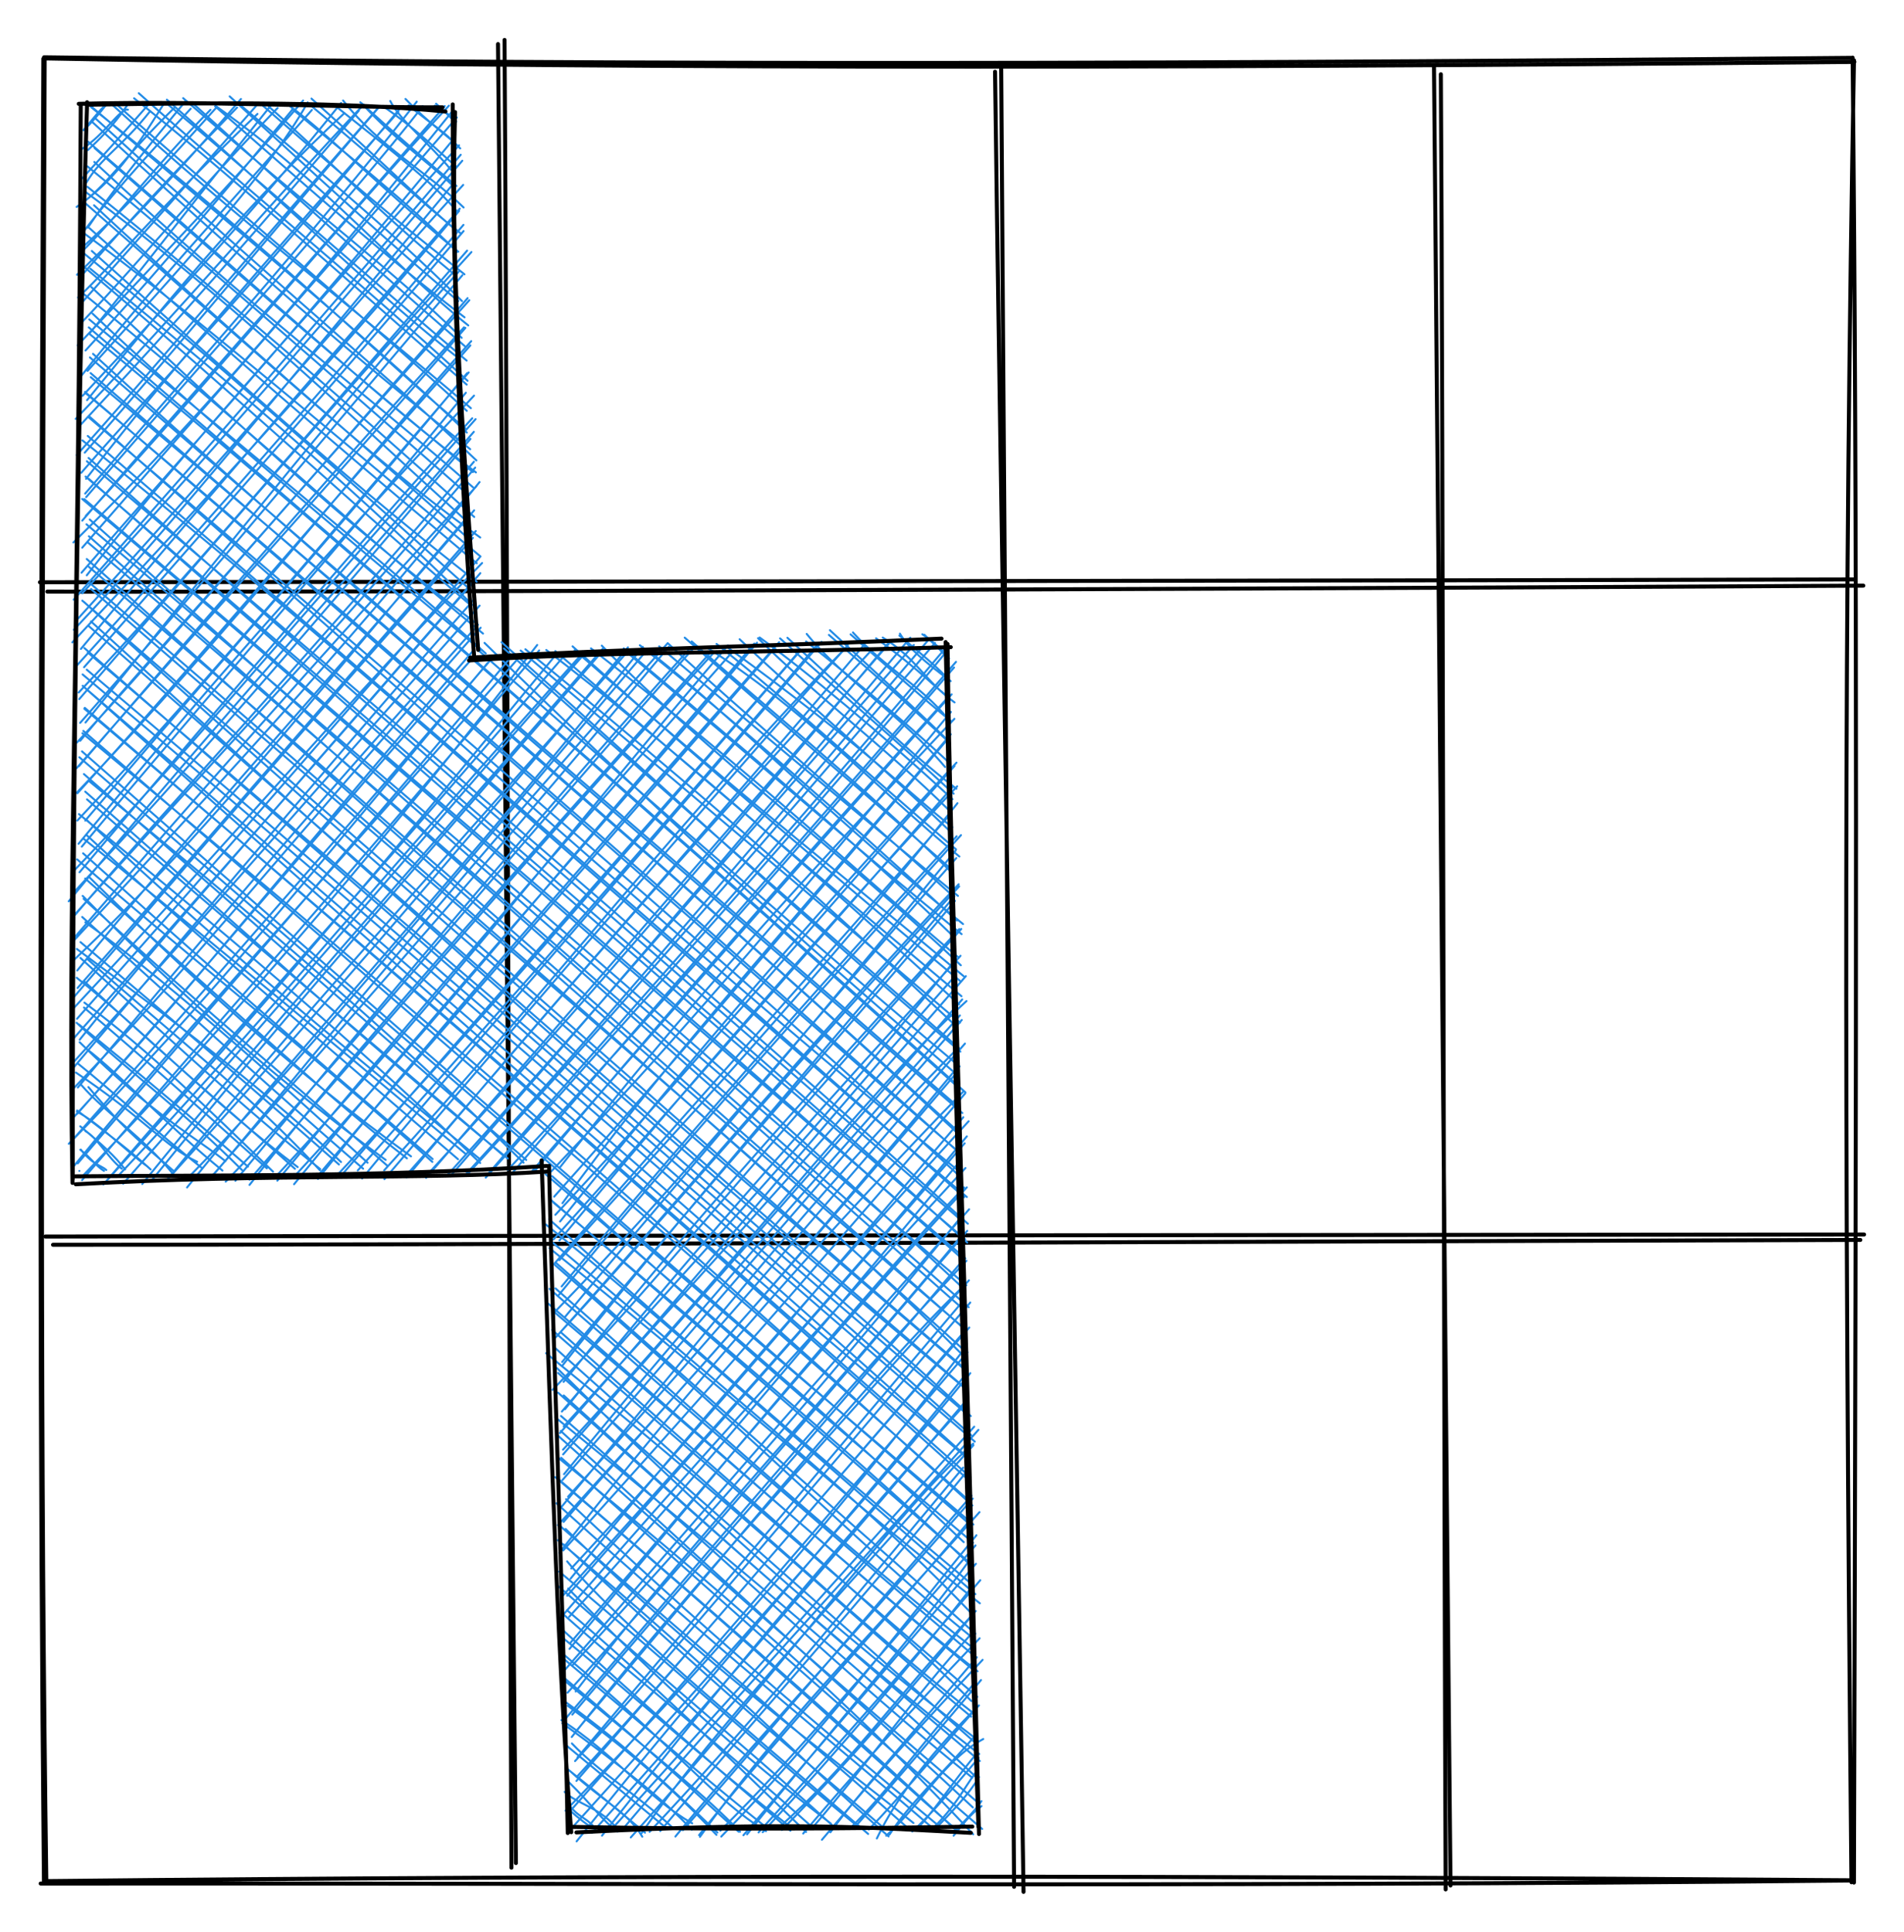 <svg version="1.1" xmlns="http://www.w3.org/2000/svg" viewBox="0 0 476.915 483.727" width="476.915" height="483.727">
  <!-- svg-source:excalidraw -->
  
  <defs>
    <style>
      @font-face {
        font-family: "Virgil";
        src: url("https://excalidraw.com/Virgil.woff2");
      }
      @font-face {
        font-family: "Cascadia";
        src: url("https://excalidraw.com/Cascadia.woff2");
      }
    </style>
  </defs>
  <g stroke-linecap="round" transform="translate(11.144 15.073) rotate(0 226.5 228.007)"><path d="M-0.1 -0.73 C121.89 0.9, 243.95 1.34, 452.74 -0.59 M0.24 -0.45 C131.56 2.06, 263.64 2.2, 453.34 0.43 M452.9 -0.64 C454.09 118.56, 453.87 237.42, 453.23 456.33 M453.24 0.02 C450.83 132.57, 450.72 263.99, 452.61 456.25 M452.52 455.81 C289.9 457.51, 125.41 456.41, -0.95 456.57 M453.18 455.76 C297.11 454.64, 140.96 454.43, 0.26 455.97 M-0.13 456.31 C-1.16 349.96, -1.34 242.6, -0.28 -0.37 M0.47 456.34 C-0.96 354.63, -0.91 253.17, 0.05 -0.4" stroke="#000000" stroke-width="1" fill="none"></path></g><g stroke-linecap="round"><g transform="translate(250.894 16.746) rotate(0 1.915 228.03)"><path d="M-0.12 -0.92 C0.38 75.15, 2.64 379.52, 3.11 455.72 M-1.65 1.21 C-0.75 77.51, 4.37 380.92, 5.48 456.98" stroke="#000000" stroke-width="1" fill="none"></path></g></g><g stroke-linecap="round"><g transform="translate(360.102 16.955) rotate(0 1.15 227.757)"><path d="M-0.92 -0.64 C-0.26 75.24, 2.44 379.09, 3.22 455.18 M0.8 1.63 C1.32 77.64, 1.63 380.25, 2 456.16" stroke="#000000" stroke-width="1" fill="none"></path></g></g><g stroke-linecap="round"><g transform="translate(10.644 146.33) rotate(0 227.72 0.303)"><path d="M-0.64 -0.53 C75.03 -0.58, 378.05 -0.99, 453.93 -1.23 M1.22 1.81 C77.26 2.04, 380.66 0.8, 456.08 0.32" stroke="#000000" stroke-width="1" fill="none"></path></g></g><g stroke-linecap="round"><g transform="translate(11.894 310.705) rotate(0 227.246 -0.298)"><path d="M-0.53 -1.07 C75.46 -1.22, 379.22 -1.53, 455.02 -1.58 M1.39 0.99 C77.31 1.06, 378.19 -0.04, 454.08 -0.22" stroke="#000000" stroke-width="1" fill="none"></path></g></g><g stroke-linecap="round"><g transform="translate(125.811 11.014) rotate(0 1.176 227.826)"><path d="M-1.07 0.02 C-0.39 76.03, 2.63 379.6, 3.42 455.51 M0.57 -1.01 C1.12 75.18, 1.92 380.42, 2.3 456.67" stroke="#000000" stroke-width="1" fill="none"></path></g></g><g stroke-linecap="round"><g transform="translate(21.519 26.109) rotate(0 110.012 216.306)" fill-rule="evenodd"><path d="M0 0 C0 0, 0 0, 0 0 M0 0 C0 0, 0 0, 0 0 M-0.61 6.48 C0.61 5.17, 2.5 2.54, 4.34 0.73 M-0.5 6.46 C1.49 4.53, 3.4 2.28, 5 0.23 M-0.96 11.17 C4.61 7.71, 8.66 0.84, 10.52 1.36 M0.51 11.46 C2.83 9.31, 6.9 5.42, 10.37 0.21 M0.14 19.59 C3.94 13.15, 8.86 10.87, 16.13 1.69 M-0.93 18.56 C4.93 12.19, 10.65 5.77, 15.55 0.2 M-2.32 25.71 C7.02 19.16, 11.97 11.99, 19.41 0.04 M-0.34 24.29 C5.64 19.62, 10.44 12.34, 22.18 0.85 M0.49 30.88 C6.64 21.78, 11.63 15.39, 24.83 -0.64 M-0.44 31.67 C8.28 20.27, 19.93 7.98, 26.25 1.11 M-0.67 35.65 C10.71 25.35, 20.94 13.82, 32.65 0.85 M-0.56 36.47 C8.85 27.02, 17.47 15.28, 31.2 1.39 M-2.24 42.68 C13.72 27.25, 27.37 12.09, 38.84 -1.32 M-1.15 42.99 C6.31 34.44, 14.74 24.7, 37.86 0.82 M-1.97 48.39 C7.3 39.7, 15.75 28.49, 42.98 2.41 M-1.75 50.51 C13.53 33.39, 27.51 17.55, 42.61 0.45 M0.98 57.29 C14.29 41.17, 24.48 27.43, 46.72 -0.19 M-0.91 54.47 C12.72 40.32, 25.52 24.3, 48.01 0.93 M-2.09 60.37 C17.99 39.06, 37.24 19.21, 54.41 -0.94 M-0.1 61.66 C13.32 47.06, 27.31 31.03, 51.61 1.46 M0.41 66.77 C21.65 43.14, 45.31 17.94, 55.56 -0.48 M-1.67 68.66 C14.89 47.66, 32.42 28.97, 56.6 1.43 M0.29 74.09 C22.56 46.65, 42.06 23.32, 64.77 2.19 M-0.83 73 C21.45 49.17, 43.47 25.24, 63.92 -0.33 M-2.56 78.79 C23.96 51.27, 48.78 21.78, 69.59 0.08 M-1.49 80.43 C13.88 63.87, 27.61 49.44, 68.37 1.6 M-2.3 87.84 C12.8 71.05, 29.56 50.9, 73.07 1.03 M-0.29 87.24 C28.85 54.14, 57.42 19.16, 73.22 0.94 M0.04 93.8 C15.38 74.05, 31.83 54.01, 78.28 1.89 M-1.16 92.28 C17.75 70.47, 38.36 49.58, 79.04 0.61 M-0.19 97.49 C26.8 66.04, 56.2 33.5, 82.87 -0.65 M0.07 98.37 C32.04 61.25, 65.9 24.18, 84.39 0.47 M-0.04 103.08 C32.6 67.74, 66.74 26.2, 90.93 0.35 M-0.92 104.26 C24.03 75.42, 50.57 45.83, 89.87 0.45 M-3.13 109.73 C29.51 77.91, 59.49 41.93, 91.58 1.98 M-0.92 111.03 C24.77 81.48, 50.29 52.51, 92.91 3.31 M0.21 117.96 C19.55 93.12, 41.75 67.72, 93.46 10.28 M-1.1 117.31 C24.04 88.17, 50.42 59.68, 92.46 8.26 M-3.07 124.05 C30.32 86.36, 65.18 46.4, 93.89 12.64 M-0.91 122.44 C29.09 90.07, 58.87 55.29, 94.28 14.14 M-3.03 131.6 C18.4 108.95, 38.34 84.34, 92.19 19.7 M-2.1 128.93 C35.84 87.29, 72.68 43.87, 94.51 20.19 M-3.4 134.75 C34.22 94.63, 69.69 55.17, 93.47 26.72 M-1.26 136.39 C34.45 93.34, 72 51.22, 93.64 26.15 M-2.43 140.71 C21.54 114.33, 44.84 88.41, 94.57 30.2 M-0.46 140.97 C28.96 107.48, 59.88 72.62, 94.6 31.75 M-1.67 148.95 C32.97 109.04, 66.11 70.36, 96.57 37 M-1.81 147.3 C26.63 117.23, 53.51 84.66, 95.49 36.65 M-0.1 154.81 C33.72 112.69, 71.21 66.17, 93.34 41.97 M-1.44 154.9 C31.84 117.31, 64.2 77.94, 94.29 42.82 M-2.26 159.83 C19.72 136.17, 41.75 109.62, 96.04 49.07 M-1.44 159.4 C15.93 138.65, 36.98 116.54, 95.61 48.55 M-2.32 166.23 C32 126.83, 67.8 87.7, 95.06 55.99 M-1.74 165.74 C24.14 135.8, 50.42 104.77, 94.71 55.85 M-2.31 172.4 C35.21 133.26, 68.17 90.85, 96.52 59.31 M-2.14 172.54 C23.88 144.04, 47.25 115.77, 96.3 60.38 M-0.17 179.38 C33.85 139.36, 66.61 102.56, 95.49 67.33 M-2.17 179.38 C31.86 143.27, 62.92 105.3, 95.88 67.15 M-1.85 185.19 C22.39 155.82, 49.28 124.05, 97.22 72.96 M-1.03 185.9 C30.97 147.4, 62.78 111.81, 95.17 72.23 M-3.52 192.47 C24.72 163.24, 47.68 135.04, 97.61 78.85 M-1.6 192.31 C37.43 145.89, 76.68 100.49, 96.77 78.63 M-4.31 199.59 C25.5 163.26, 54.74 130.9, 97.17 82.02 M-2.94 197.26 C26.6 165.25, 55 133, 96.32 83.8 M-3.12 203.27 C26.45 170.22, 58.01 137.42, 97.51 90.98 M-3.02 203.34 C22.21 173.83, 48.33 146.59, 97.19 89.52 M-3.34 209.76 C29.7 174.18, 63.87 137.69, 98.6 94.6 M-3.17 208.99 C28.82 171.91, 63.03 133.37, 97.83 95.63 M-3.11 214.38 C33.35 179.9, 64.69 138.72, 95.9 102.97 M-2.17 216.91 C24.87 183.48, 53.98 152.2, 97.25 101.68 M-3.34 223.95 C24.87 191.09, 50.11 161.35, 96.94 108.58 M-2.09 221.29 C20.82 195.4, 43.13 169.03, 97.65 106.87 M-3.85 227.18 C34.18 186.63, 68.1 146.6, 99.24 114.87 M-2.23 229.01 C36.52 185.34, 73.96 142.21, 98.58 113.53 M-1.55 234.23 C18.62 208.97, 42.15 182.8, 98.79 117.42 M-3.14 233.99 C27.75 198.99, 58.85 163.64, 97.62 118.99 M-3.14 239.9 C20.19 214.5, 41.93 189.27, 98.61 125.55 M-3.12 241.25 C22.05 211.69, 48.84 178.99, 97.12 124.1 M-2.02 246.2 C25.38 213.63, 51.57 182.01, 97.28 131.42 M-2.91 246.23 C23.74 218.84, 48.33 187.9, 98.88 131.07 M-2.96 253.54 C25.93 222.1, 50.22 191.07, 96.89 136.95 M-2.21 252.83 C32.1 214.19, 65.64 173.75, 96.33 139.27 M-4.29 260.3 C29.03 226.56, 58.53 190.35, 100.66 139.86 M-3.7 259.76 C30.75 220.54, 65.33 181.36, 102.34 138 M-2.05 265.22 C37.16 219.09, 80.24 170.24, 106.6 138.22 M-2.94 265.79 C23.53 233.26, 52.64 201.95, 109.04 137.91 M-0.72 268.27 C39.56 226.29, 77.83 180.91, 113.04 135.39 M-0.96 269.4 C34.32 228.47, 69.9 188.57, 113.53 136.76 M5.23 269.51 C29.49 241.02, 58.52 209.21, 120.56 137.24 M4.37 270.47 C40.76 230.39, 74.75 190.29, 118.07 137.41 M8.08 268.34 C42.51 232.01, 73.04 194.54, 124.57 137.26 M9.33 270.29 C53.9 219.72, 97.88 168.01, 124.75 137.76 M16.52 269.42 C49.34 228.75, 84.7 188.8, 129.19 137.14 M14.12 270.38 C45.3 231.66, 78.01 195.67, 129.6 136.17 M20.94 268.7 C63.68 221.46, 102.56 176.17, 135.77 135.99 M20.4 269.26 C50.91 231.77, 82.14 197.71, 135.35 137.44 M25.34 271.23 C57.34 231.43, 94.21 192.58, 139.48 135.86 M25.31 269.11 C50.64 243.17, 73.46 215.83, 140.08 137.2 M31.11 269.04 C56.52 239.32, 77.21 211.91, 145.74 134.93 M31.55 268.44 C60.01 235.65, 89.27 203.67, 145.99 135.86 M35.01 269.78 C62.82 241.14, 85.67 211.69, 152.23 136.12 M37.44 269.57 C78.98 219.13, 119.41 171.55, 151.48 136.07 M40.98 270.6 C69.46 234.1, 100.1 200.67, 156.7 136.97 M41 269.29 C82.8 221.09, 125.94 171.47, 157.2 137.4 M48.04 267.99 C88.98 224.06, 126.98 174.9, 160.82 135.49 M47.94 269.54 C81.14 229.32, 116.13 188.79, 162.07 136.98 M52.14 270.43 C90.29 223.39, 129.35 181.36, 168.1 134.82 M51.84 268.87 C79.3 239.18, 105.43 207.63, 167.41 135.03 M58.11 268.3 C92.32 227.68, 127.64 188.36, 172.41 136.33 M58.12 269.11 C83.91 236.63, 109.08 207.86, 173.64 134.7 M63.4 267.66 C90.84 238.28, 116.01 209.67, 178.57 137.26 M64.12 268.08 C107.74 217.42, 154.97 164.64, 179 136.58 M68.09 266.99 C108.04 222.28, 148.79 176.13, 182.76 135.83 M69.19 268.99 C92.94 240.02, 118.81 211.5, 184.26 134.6 M74.7 266.96 C115.03 222.74, 153.65 173.42, 190.57 135.87 M74.76 269.17 C121.12 214.91, 165.66 163.5, 190.86 135.47 M80.06 268.4 C107.44 237.59, 136.04 202.03, 196.76 136.72 M80.32 268.72 C123.36 217.49, 168.05 167.61, 194.89 135.39 M85.21 268.83 C119.49 228.98, 156.19 187.29, 201.14 135.06 M85.58 267.97 C120.01 230.45, 152.76 192.81, 201.18 134.71 M91.27 268.42 C123.6 231.23, 154.83 195.3, 206.49 133.57 M90.52 268.18 C127.82 226.85, 165.27 183.11, 207.38 135.38 M95.28 267.82 C125.02 235.4, 153.45 201.86, 211.1 134.04 M95.35 268.18 C135.23 224.91, 172.91 181.04, 212.68 134.9 M100.14 268.78 C147.46 216.02, 189.96 168.38, 216.61 135.75 M100.73 267.85 C131.96 231.35, 164.17 196.78, 215.88 135.49 M106.44 268.05 C146.23 221.37, 186.52 175.94, 217.94 139.62 M105.7 266.81 C142.46 227.66, 176.2 188.76, 217.45 141.04 M112.32 267.24 C154.12 217.27, 193.43 173.37, 216.38 148.01 M111.82 267.07 C147.8 225.93, 181.85 186.86, 216.85 147.76 M118.74 266.2 C136.72 243.47, 156.61 218.19, 217.54 153.89 M116.53 267.25 C138.09 244.54, 159.74 221.21, 216.67 152.16 M119.37 275.18 C142.22 243.4, 168.37 214.67, 216.64 157.76 M117.29 273.53 C147.28 240.06, 175.39 206.64, 216.07 158.73 M117.59 278.09 C152.58 240.65, 187.3 199.19, 217.57 165.7 M118.77 279.76 C148.84 242.13, 180.41 205.12, 218.06 164.86 M118.62 284.5 C156.43 238.83, 196.2 194.1, 218.22 170.8 M117.14 284.24 C150.93 246.65, 184.3 208.27, 217.01 171.06 M118.59 289.45 C149.92 254.5, 181.16 221.92, 218.3 175.02 M117.32 290.35 C149.9 252.89, 183.49 215.87, 216.64 177.62 M118.49 298.11 C149 260.66, 182.42 223.65, 219.18 183.02 M119.17 296.02 C154.85 252.92, 193.22 210.3, 218.09 183.3 M120.02 303.65 C141.27 277.84, 165.27 251.13, 217.85 186.87 M117.45 302.41 C148.43 270.58, 175.98 236.6, 218 188.77 M117.4 309.06 C141.24 283.33, 163.63 255.82, 218.73 195.85 M117.88 308.57 C154.16 268.01, 187.77 227.9, 218.6 195.31 M119.34 315.86 C142.8 286.04, 166.99 257.75, 217.55 198.34 M119.3 314.93 C156.21 269.48, 193.67 228.5, 217.68 199.47 M116.88 321.92 C143.8 294.37, 164.07 267.64, 219.26 206.51 M119.65 319.93 C143 290.88, 166.73 263.12, 218.75 206.54 M119.22 327.34 C145.41 296.43, 174.57 267.44, 217.9 214.09 M120.01 326.76 C153.42 285.05, 189.21 245.81, 219.07 213.23 M119.68 331.09 C147.78 300.07, 179.25 265.79, 220.4 218.32 M118.74 332.74 C153.47 293.46, 185.17 254.88, 217.67 218.32 M119.51 336.89 C158.18 295.68, 194.96 247.9, 220.57 224.56 M119.53 338.08 C152.7 300.16, 185.79 262.92, 219.49 224.16 M119.76 343.04 C148.06 308.37, 176.5 276.03, 218.91 228.16 M119.38 344.49 C152.46 306.38, 185.29 268.32, 219.38 229.3 M119.22 351.11 C152.66 311.03, 182.17 273.06, 218.46 236.3 M120.77 348.67 C160.28 305.11, 198.48 260.01, 220.18 235.21 M118.24 355.79 C142.06 329.17, 164.1 306.4, 218.09 241.44 M119.66 354.98 C140 331.21, 162.53 307.72, 218.13 242.47 M118.6 362.71 C152.16 319.77, 187.98 279.81, 219.62 247.37 M119.55 362.14 C157.61 320.34, 194.06 278.32, 220.25 247.67 M121.42 369.17 C150.66 332.98, 184.72 294.31, 221.1 254.66 M121.57 366.64 C144.7 341.81, 167.74 314.87, 219.76 253.66 M119.04 373.92 C153.43 335.7, 190.09 295.41, 220.65 258.44 M120.56 373.47 C145.36 344.91, 170.4 317.58, 220.1 260.18 M118.82 379.09 C150.54 342.57, 184.36 305.44, 220.3 266.38 M121.05 378.74 C148.23 349.08, 174.09 318.44, 219.01 264.57 M121.13 386.79 C158.61 341.51, 196.68 295.96, 219.96 271.21 M121.41 385.2 C159.42 340.63, 197.48 296.05, 220.64 271.21 M119.13 393.01 C148.79 359.18, 178.23 324.86, 221.22 276.71 M121.9 390.87 C151.06 358.91, 180.46 326.32, 219.54 278.22 M122.67 397.45 C152.2 358.91, 183.57 326.45, 219.21 283.47 M120.65 397.75 C151.62 363.43, 180.85 328.9, 220.75 282.1 M120.2 404.19 C154.83 363.69, 190.85 320.9, 220.56 289.59 M121.84 403.24 C152.9 366.42, 183.8 331.85, 219.88 289.22 M122.62 407.57 C161.02 361.74, 197.59 317.49, 219.2 296.54 M121.69 408.85 C145.55 378.38, 172.14 348.91, 221.17 294.5 M123.12 413.99 C153.13 378.34, 185.13 340.56, 220.25 299.01 M122.52 414.88 C144.53 391.02, 165.24 365.72, 221.51 300.05 M123.13 418.64 C147.28 392.36, 174.43 359.87, 221.26 306.32 M122.86 419.85 C151.94 386.22, 179.04 355.15, 219.91 307.43 M120.14 427.3 C150.57 395.92, 181.18 362.23, 219.38 312.52 M121.48 427.19 C154.96 389.49, 186.64 352.59, 220.8 312.51 M122.91 434.98 C155.47 393.96, 193.29 352.01, 220.58 317.78 M120.77 432.69 C161.05 388.16, 198.76 345.68, 221.52 317.74 M129.27 433.54 C155.57 400.17, 182.31 367.49, 219.56 326.25 M126.74 432.86 C149.86 407.22, 172.89 380.62, 220.34 324.76 M134.29 432.13 C158.32 403.59, 182.74 377.86, 223.55 331.94 M131.36 432.3 C157.03 403.99, 184.61 373.22, 222.5 331.14 M136.48 433.99 C172.33 394.18, 202.65 352.84, 222.25 335.37 M138.97 433.2 C154.83 410.46, 172.88 390.65, 222.31 335.78 M141.18 432.59 C164.06 408.38, 183.14 385.21, 219.72 341.4 M143.86 432.39 C167.34 404.51, 192.76 376.57, 221.21 341.66 M147.66 433.76 C162.66 415.43, 179.31 397.93, 222.14 349.13 M149.53 432.18 C176.03 401.92, 203.27 369.46, 221.81 348.43 M153.8 433.85 C172.7 407.27, 194.49 385.65, 223.83 352.53 M153.57 433.42 C175.91 405.44, 200.6 379.59, 221.95 353.94 M159.15 433.77 C184.27 408.02, 204.55 380.93, 223.05 358.33 M158.91 432.31 C177.17 414.2, 193.14 394.85, 222.82 360.88 M165.6 433.22 C184.95 409.08, 210.33 380.06, 221.86 363.82 M164.69 433.44 C186.79 407.56, 208.8 382.03, 222.92 365.46 M168.48 432.73 C182.24 417.52, 198.98 399.13, 224.02 369.58 M169.52 432.68 C188.91 411.76, 206.67 390.92, 222.22 370.9 M173.19 431.82 C189.99 417.29, 201.44 400.61, 222.9 377.29 M174.33 432.12 C184.91 421.23, 195.81 410.04, 222.21 378.05 M182.34 431.15 C195.84 415.43, 207.46 398.81, 221.27 383.59 M179.66 433.01 C191.84 418.74, 204.95 403.88, 223.86 384.13 M184.36 434.58 C193.31 424.12, 200.38 415.16, 224.61 389.52 M186.49 432.7 C193.47 423.1, 201.03 414.97, 223.16 388.88 M192.64 431.37 C203.79 418.91, 215.26 405.18, 224.21 394.58 M191.54 431.58 C199.89 423.46, 207.61 412.74, 222.41 395.52 M198.12 434.25 C203.5 422.84, 213.41 411.11, 222.48 402.15 M196.09 432.01 C203.75 424.11, 210.69 415.62, 223.68 400.94 M200.47 433.55 C209.25 425.69, 214.82 414.71, 224.77 409.35 M201.29 433.28 C206.43 425.29, 213.16 419.57, 222.85 408.38 M208.64 431.37 C213.16 426.51, 218.62 418.07, 223.23 412.91 M206.97 432.5 C211.64 428.32, 215.39 423.72, 223.61 414.1 M211.45 432.44 C218.11 425.94, 219.54 422.2, 222.8 417.84 M212.26 432.38 C216.38 428.1, 221.34 423.09, 223.69 418.86 M217.34 433.55 C219.7 430.72, 221 428.68, 224.33 426.15 M217.62 432.48 C219.43 430.48, 222.71 427.38, 224.31 424.9 M121.2 432.17 C121.2 432.17, 121.2 432.17, 121.2 432.17 M121.2 432.17 C121.2 432.17, 121.2 432.17, 121.2 432.17 M127.08 431.19 C125.46 429.23, 123.23 428.74, 121.3 426.2 M126.98 431.75 C125.65 430.83, 123.97 429.71, 120.69 426.77 M133.3 432.15 C129.13 426.5, 122.82 425.62, 119.92 422.58 M133.16 432.51 C129.04 429.53, 126.86 425.89, 120.95 420.13 M139.36 433.81 C135.67 427.59, 129.9 425.26, 121.2 417.31 M140.04 432.79 C133.24 427.13, 126.48 421.47, 120.44 416.73 M147.25 431.81 C137.74 422.89, 129 418.13, 121.73 410.46 M145.13 431.45 C138.17 425.7, 130.31 419.25, 120.43 411.04 M151.87 430.47 C140.64 424.07, 132.2 412.97, 119.1 404.61 M151.78 432.05 C144.22 424.08, 135.06 416.92, 119.36 405.39 M157.94 433.34 C150.17 425.03, 139.62 414.96, 120.7 401.04 M158.18 432.76 C147.09 422.18, 135.65 411.25, 120.02 399.99 M163.85 432.56 C154.65 423.08, 145.67 416.06, 119.21 394.17 M163.5 432.56 C154.48 424.68, 146.27 416.22, 119.44 393.73 M170.35 432.43 C157.15 424.34, 149.79 413.41, 119.04 387.65 M170.62 431.65 C157.27 421.02, 144.3 409.83, 119.46 389.08 M176.61 431.5 C154.44 414.24, 134.41 396.08, 119.16 383.79 M176.48 432.31 C164.17 421.68, 152.29 412.09, 119.79 382.37 M180.38 432.62 C161.37 414.22, 139.73 393.23, 120.5 377.09 M182.4 431.84 C159.63 411.43, 134.63 391.65, 119.56 378.08 M186.62 430.54 C169.72 417.54, 150.97 402.45, 120.8 371.67 M186.87 430.88 C170.25 415.72, 151.59 400.27, 118.39 371.12 M-1.63 267.1 C-1.63 267.1, -1.63 267.1, -1.63 267.1 M-1.63 267.1 C-1.63 267.1, -1.63 267.1, -1.63 267.1 M195.94 433.12 C162.34 404.22, 132.38 379.19, 120.54 364.86 M194.11 431.85 C170.84 413.08, 150.11 393.8, 118.55 367.42 M5.1 266.86 C3.75 265.65, 1.83 265.7, -1.28 261.75 M4.52 267.09 C2.59 265.92, 1.28 263.83, -1.4 261.79 M201.06 433.73 C180.22 415.76, 160.78 395.13, 118.2 359.55 M199.82 431.61 C182.36 416.53, 166.04 403.72, 119.68 360.64 M8.96 266.55 C5.2 263.48, 3.06 258.95, -0.13 257.12 M9.82 266.73 C7.19 263.36, 4.13 260.51, -1.41 255.93 M207.28 430.38 C183.79 411.55, 156.5 392.1, 120.16 356.75 M206.15 431.87 C183.71 411.99, 160.66 392.6, 118.49 355.76 M15.43 265.99 C10.95 262.91, 2.83 254.75, -2.26 252.27 M16.22 266.73 C11.16 262.05, 3.82 256.53, -2.21 251.96 M213.37 430.89 C182.66 405.48, 152.81 380.25, 120.28 349.29 M212.38 431.91 C187.65 410.5, 161.1 389.51, 117.86 350.31 M22.18 267.31 C15.66 261.46, 10.19 257.53, 0.62 246.09 M21.53 267.51 C14.58 258.98, 4.78 252.39, -1.12 245.62 M218.23 432.24 C194.72 411.96, 170.81 389.03, 117.57 343.77 M217.7 431.97 C197.07 412.68, 174.96 392.83, 118.57 344.45 M27.87 264.81 C19.8 261, 14.76 253.99, -2.51 242.46 M29 266.32 C17.97 257.61, 7.15 247.52, -2.1 240.13 M222.24 433.21 C197.16 406.28, 169.87 380.89, 117.99 338.66 M224.49 431.86 C197.51 408.63, 171.92 386.16, 119.04 338.92 M34.96 264.67 C27.68 258.8, 17.35 253.55, -1.57 234.86 M34.2 267.01 C19.81 255.2, 8.34 242.72, 0.01 236.42 M222.16 426.48 C199.83 405.58, 178.36 386.91, 118.93 332.21 M223.22 425.08 C199.31 404.56, 173.29 382.68, 117.87 333.06 M39.1 266.88 C24.07 251.85, 10.84 242.29, -2.34 229.99 M40.6 266.03 C27.81 254.86, 13.63 242.82, -1.77 230.4 M222.02 419.04 C191.42 394.45, 162.28 366.05, 119 328.46 M223.33 419.22 C198.23 395.63, 171.92 373.05, 117.56 328.78 M46.87 267.28 C30.71 251.69, 15.77 236.9, -0.38 224.95 M45.31 266.45 C29.76 252.55, 15.43 239.61, -0.48 226.19 M223.76 413.11 C188.2 385.58, 153.01 353.46, 119.69 323.32 M223.91 414.86 C189.77 386.08, 158.23 358.29, 118.25 322.61 M53.05 266.14 C32.16 250.41, 13.47 231.12, -2.32 218.71 M52.36 266.57 C39.8 255.25, 27.94 245.65, -0.52 219.54 M222.23 408.74 C187.85 382.44, 154.54 352.74, 117.98 316.46 M222.69 410.22 C182.07 374.06, 141.73 338.99, 118.26 317.68 M58.6 266.92 C41.49 248.26, 22.74 233.91, 0.37 214.05 M58.69 266.64 C39.94 251.71, 22.44 235.38, -1.37 213.77 M221.74 403.76 C198.73 384.89, 175.65 361.94, 115.26 312.73 M222.54 403.08 C200.86 386.08, 179.17 366.59, 117.06 311.01 M63.9 264.87 C46.96 248.79, 27.91 233.9, -2.29 211.51 M63.38 265.49 C44.88 249.17, 24.29 231.39, -1.36 209.8 M221.79 399.84 C198.23 376.35, 168.24 351.38, 118.88 307.43 M223.28 398.8 C195.14 374.42, 165.56 349.7, 116.76 306.91 M70.56 265.05 C44.08 240.65, 17.62 217.46, -0.15 204.84 M69.44 266.54 C54.91 253.96, 40.39 241.04, -0.93 203.5 M222.79 392.45 C186.09 362.39, 146.65 326.73, 115.1 299.72 M223.34 392.39 C197.15 371.83, 172.93 349.61, 117.14 302.29 M75.08 264.34 C49.65 245.85, 24.01 223.44, -0.81 198.23 M75.52 265.82 C54.33 246.99, 32.34 229.31, -0.58 198.95 M222.62 386.88 C191.09 362.18, 158.42 332.55, 117.62 296.51 M222.34 388.4 C189.77 360.85, 157.87 333.03, 116.14 296.62 M81.43 263.45 C51.93 242.27, 24.95 217.37, 1.01 193.7 M80.41 263.95 C61.51 249.42, 44.07 232.85, -0.19 193.87 M222.34 384.21 C197.04 363.95, 174.81 340.5, 117.36 290.55 M222.78 382.98 C196.59 359.52, 171.22 337.62, 117.6 289.99 M86.77 264.84 C56.52 237.54, 23.51 211.68, -2.2 189.08 M86.86 264.13 C64.32 244.7, 42.2 226.2, -0.7 187.57 M223.92 375.37 C193.29 351.43, 163.64 324.68, 116.13 286.44 M221.83 377.91 C201.13 356.2, 178.8 337.38, 117 285.09 M95.16 262.87 C59.82 233.33, 22.54 202.35, -0.49 183.99 M93.21 264.17 C57.96 233.75, 21.89 203.26, 0.08 182.91 M222.8 373.08 C180.36 336.35, 140.01 300.36, 115.22 280.53 M221.82 370.52 C195.28 348.31, 166.08 324.07, 116.02 279.19 M98.89 264.31 C67.91 238.53, 37.07 214.07, 0.23 179.24 M98.76 265.12 C71.79 239.16, 42.93 213.94, -1.75 177.74 M221.61 365.85 C195.08 340.43, 163.45 314.06, 117.09 275.01 M221.98 365.76 C192.53 340.12, 164.55 315.44, 116.2 274.13 M104.41 263.12 C69.02 232.63, 35.97 205.19, 0.28 174.07 M105.67 263.99 C67.84 233.26, 32.14 200.19, -0.17 172.12 M219.88 360.06 C194.54 335.7, 169.36 314.37, 115.13 267.91 M222.2 360.18 C196.93 338.87, 170.42 316.54, 116.76 268.4 M109.63 265.04 C73.78 229.48, 37.07 199.28, 0.9 169.57 M110.3 264.35 C69.66 229.49, 29.48 194.05, -0.5 167.72 M222.3 355.64 C170.4 311.72, 118.71 267.83, -1.64 163.51 M221.49 355.67 C147.68 291.43, 75.05 228.98, -0.98 162.04 M222.05 350.88 C155.41 289.85, 87.59 230.76, -0.87 157.51 M221.5 349.95 C175.15 308.49, 127.4 267.85, -0.64 156.92 M221.54 343.77 C158.1 287.51, 93.16 230.37, -0.4 151.35 M221.46 344.83 C160.48 289.96, 100.4 237.15, -0.28 151.14 M220.62 338.89 C157.56 285.52, 95.11 231.34, -0.81 145.62 M221.32 339.31 C170.68 293.68, 119.64 249.04, 0.32 146.62 M222.64 334.88 C148.66 271.14, 77.9 208.98, -0.82 142.78 M221.73 333.26 C141.94 262.4, 62.72 194.32, 0.21 141.58 M221.64 328.48 C170 281.57, 116.93 236.85, 0.48 137.28 M220.34 327.7 C175.18 289.51, 130.41 250.14, -0.38 136.17 M220.24 321.57 C175.76 284.57, 127.49 244.39, 1.27 129.5 M220.81 321.97 C169.23 277.9, 116.46 231.99, 0.74 130.69 M219.79 316.28 C173.32 276.91, 127.14 234.91, -0.9 124.29 M220.21 316.91 C135.45 244.69, 50.12 171.06, -0.47 124.63 M219.56 313.15 C177.26 270.75, 130.94 233.84, 1.29 121.39 M220.15 312.15 C153.88 252.09, 86.41 193.36, 0.75 119.69 M219.61 306.2 C145.65 243.08, 73.09 179.06, 0.21 113.87 M219.51 306.2 C157.47 251.35, 94.63 195.56, 0.77 115.86 M219.98 301.93 C141.6 232.6, 61.08 161.72, 0.75 108.17 M221.11 301.23 C147.21 235.88, 73.73 172.06, 0.34 109.59 M219.81 296.55 C169.72 249.47, 116.23 203.73, 0.15 105.19 M220.54 295.75 C158.8 243.19, 97.75 190.78, 0.96 103.98 M220.28 289 C147.21 226.53, 72.47 160.75, -0.95 98.82 M219.74 289.32 C166.75 241.75, 112.85 194.94, -0.42 98.86 M220.75 285.02 C166.39 236.02, 112.85 190.32, -0.08 93.23 M220.24 284.21 C135.24 212.07, 50.69 137.63, 0.7 93.78 M220.9 280.32 C141.48 208.88, 59.48 139.57, 0.24 89.39 M219.51 279.7 C148.68 217.99, 76.66 156.29, 0.67 88.57 M220.65 273.62 C141.92 207.12, 68.04 139.16, -0.88 84.16 M219.98 273.67 C155.11 215.97, 89.32 159.08, 0.47 83.06 M219.36 267.73 C159.23 218.93, 101.37 166.46, 1 78.31 M219.34 268.87 C173.23 226.27, 126.47 185.34, 0.52 78.24 M217.9 261.72 C163.31 214.83, 107.24 164.11, -0.24 72.03 M218.83 262.63 C139.78 191.92, 59.39 122.49, -0.04 72.35 M218.63 257.92 C159.4 202.67, 100.19 153.18, 1.17 67.31 M218.8 257.53 C150.89 195.72, 81.39 135.45, 1.22 68.34 M218.51 251.07 C141.97 184.57, 63.42 117.19, 1.01 63.4 M219.52 252.6 C133.35 177.98, 46.7 103.92, 1.79 62.5 M220.29 247.42 C136.54 172.17, 52.14 100.18, 0.72 55.87 M218.93 246.55 C133.7 170.2, 46.7 95.12, 1.02 57.6 M217.04 242.02 C178.3 208.88, 140.28 174.57, 99.84 134.87 M218.84 240.95 C188.35 215.28, 156.93 188.11, 98.3 136.72 M100.14 137.51 C79.07 118.45, 60.17 103.09, 0.85 53.88 M98.94 136.67 C61.83 105.8, 25.35 74.98, 1.68 52.44 M219.04 237.23 C178.3 202.56, 143.46 169.73, 104.11 134.7 M218.68 236.34 C189.01 210.19, 156.62 182.61, 104.7 136.26 M99.47 132.55 C66.22 105.26, 37.6 78.3, -1.13 47.03 M98.21 130.34 C65.29 105.46, 35.3 77.63, 1.37 45.78 M218.95 229.97 C192.56 207.49, 166.49 185.34, 108.9 136.79 M217.62 230.53 C194.28 208.62, 171.22 186.57, 110.08 136.46 M96.47 125.53 C66.9 100.24, 40.06 75.14, -0.18 40.94 M96.86 125.39 C70.72 99.7, 42.08 74.47, 1.12 41.2 M219.31 223.35 C197.73 205.19, 176.89 188.03, 117.57 136.92 M218.7 225.4 C180.75 190.62, 143.8 158.46, 115.31 136.64 M95.99 121.32 C63.35 91.64, 30.19 62.42, -0.34 37.47 M97.88 119.57 C69.24 97.22, 42.75 73.68, 1.48 36.74 M219.82 218.3 C193.96 196.61, 169.53 177.85, 122.43 136.71 M218.85 219.43 C179.64 186.9, 142.3 154.18, 121.9 135.74 M98.85 113.24 C59.64 80.44, 22.48 49.03, -0.48 32.3 M97.9 114.93 C73.22 94.19, 50.34 75.17, 0.91 31.04 M219.14 215.6 C188.7 186.78, 156.41 163.26, 129.21 135.56 M218.66 213.73 C193.08 192.3, 169.57 169.54, 126.5 136.24 M98.77 108.48 C77.27 93.24, 56.51 74.38, 0 24.91 M96.22 109.11 C67.6 83.51, 37.34 58.3, 2.04 25.3 M219.34 207.8 C196.05 188.88, 173.41 169.11, 134.85 136.68 M216.87 207.97 C198.58 190.32, 179.12 173.4, 134.71 136.24 M94.94 104.01 C63.93 75.8, 34.28 47.39, -0.13 21.92 M97.27 103.34 C64.93 74.14, 32.59 46.39, 0.39 20.68 M219.7 205.27 C188.46 180.19, 161.26 152.58, 141.2 137.13 M218.15 204.4 C190.74 179.26, 162.56 154.32, 138.74 135.46 M96.98 95.93 C71.05 73.02, 41.67 51.45, 2.1 14.44 M95.68 97.75 C60.77 67.15, 24.67 35.45, 0.41 15.57 M218.43 198.23 C199.78 182.98, 184.35 170.18, 143.59 135.74 M216.79 197.91 C191.62 175.04, 163.63 151.58, 145.98 135.16 M97.69 92.19 C74.66 74.91, 53.74 55.1, 0.57 9.39 M96.95 92.1 C75.06 74.1, 53.63 56.21, 2.18 10.98 M217.18 192.66 C194.79 170.67, 170.45 151.13, 151.73 134.51 M217.26 191.96 C198.4 175.43, 178.1 158.3, 149.99 133.56 M97.81 89.18 C75.22 67.52, 53 49.9, 2.37 3.52 M96.26 86.37 C73.45 68.17, 51.12 49.85, 1.68 4.52 M218.78 188.37 C198.09 171.39, 180.19 151.67, 155.33 135.89 M217.95 186.58 C194.86 166.75, 173.83 147.71, 157.96 135.13 M95.02 81.14 C73.73 63.61, 53.18 42.01, 1.27 0.7 M95.42 82.21 C66.85 54.91, 35.76 30.01, 0.34 -0.3 M217 181.02 C205.52 171.95, 194.82 160.81, 160.99 136.2 M216.86 182.44 C200.12 166.3, 180.69 150.04, 163.74 133.96 M96.43 76.1 C68.71 52.35, 38.85 29.56, 6.28 -0.16 M95.41 76.77 C63.85 47.86, 32.39 22.2, 7.5 -0.13 M217.06 174.02 C199.31 157.58, 179.75 141.44, 168.75 133.52 M216.19 176.77 C200.39 161.17, 181.72 147.12, 168.35 133.7 M95.6 69.24 C66.95 42.81, 37.14 18.67, 13.25 -2.76 M95.38 70.19 C63.03 41.91, 33.1 15.05, 12.07 -1.49 M217.35 172.64 C201.71 158.12, 189.71 148.09, 173.88 133.75 M218.03 171.4 C204.83 161.23, 194.6 150.86, 175.71 133.59 M93.28 63.55 C72.21 47.13, 54.24 28.7, 20.27 -1.15 M95.37 64.19 C67.4 40.41, 37.77 14.23, 19.95 -0.43 M215.2 165.94 C204.69 153.45, 189.78 143.97, 180.54 132.63 M216.12 164.77 C203.29 152.83, 188.18 140.78, 180.38 134.51 M94.13 58.49 C77.24 41.83, 56.23 26.26, 24.36 -1.53 M95.07 60.71 C73.6 42.04, 52.46 23.07, 26.64 -0.37 M215.4 158.8 C205.92 149.63, 196.54 141.1, 186.36 131.7 M216.37 159.9 C208.26 152.51, 200.49 145.29, 186.11 132.88 M95.78 55.38 C76.15 39.7, 62.02 21.42, 32.47 0.39 M94.85 53.36 C75.49 38.5, 59.3 24.07, 32.35 0.5 M215.89 153.91 C209.54 145.84, 200.1 141.13, 192.13 132.27 M216.59 154.39 C208.65 147.88, 201.57 141.54, 191.53 132.74 M93.28 49.29 C76.37 35.24, 58.67 18.68, 36.01 -1.97 M94.21 49.29 C74.46 29.57, 53.1 12.48, 38.4 -0.04 M217.58 149.78 C210.2 144.46, 207.84 138.53, 199.59 133.54 M216.23 148.46 C213.04 146.58, 209.57 142.09, 197.92 133.73 M92.12 42.47 C73.12 26.87, 57.58 10.76, 45.82 0.6 M94.83 42.58 C83.5 33.62, 72.12 24.68, 44.29 0.32 M216.61 144.46 C210.07 139.57, 206.16 136.31, 203.89 132.56 M215.11 143.02 C212.83 140.61, 208.81 137.26, 203.76 133.05 M92.98 36.97 C79.84 23.85, 63.9 11.44, 51.66 1.16 M93.27 36.92 C76.86 23.75, 60.9 7.64, 51.18 0.53 M215.7 138.63 C213.73 136.14, 212.86 135.68, 210.01 132.83 M216.21 138.76 C214.14 136.36, 211.86 134.22, 209.5 132.72 M92.47 31.33 C83.99 24.23, 75.09 15.15, 56.5 -1.41 M93.78 32.24 C84.85 25.39, 75.95 16.57, 56.13 0.14 M94.61 25.85 C85.22 16.64, 73.79 10.95, 64.42 -0.94 M92.99 26.87 C87.12 19.83, 78.3 13, 62.59 0.5 M91.76 20.26 C85.56 14.23, 77.32 8.87, 69.12 -0.22 M92.83 20.46 C86.32 15.08, 78.42 8.3, 68.74 -0.49 M91.41 16.38 C86.46 10.24, 78.41 3.74, 76.23 -0.82 M92.75 15.59 C87.24 10.89, 83.05 6.45, 74.37 0.45 M93.76 11.06 C90.38 7.56, 86.22 5.1, 80.05 -1.33 M92.75 10.15 C90.39 7.37, 87.76 5.9, 80.82 0.28 M92.72 4.17 C91.33 2.91, 89.16 1.22, 87.37 0.35 M92.77 4.34 C91.62 3.87, 90.66 2.47, 87.7 -0.14" stroke="#228be6" stroke-width="0.5" fill="none"></path><path d="M-1.8 -0.11 C30.5 -0.93, 62.73 0.84, 89.32 0.77 M0.84 0.11 C32.64 -0.44, 65.33 -0.59, 90.06 1.81 M92.47 1.95 C91.5 37.11, 93.38 71.88, 98.25 136.63 M91.88 0.04 C91.84 53.07, 94.64 104.47, 97.24 138.23 M95.96 139.27 C130.39 136.96, 166.39 137.47, 216.63 135.94 M96.28 138.57 C135.49 136.28, 173.71 135.7, 214.32 133.81 M215.82 135.14 C216.6 197.82, 219.45 259.76, 223.7 433.13 M215.35 134.67 C217.21 222.19, 219.24 311.77, 223.56 431.38 M221.66 432.84 C198.38 431.62, 177.42 429.89, 122.87 432.73 M222.03 431.28 C191.59 431.76, 162.86 432.08, 120.7 431.34 M121.57 432.68 C118.38 392.49, 116.99 348.89, 114.14 264.47 M120.7 432.89 C119.36 367.32, 116.7 301.85, 116.01 265.83 M115.87 267.24 C82.84 269.42, 47.08 267.66, -2.54 270.44 M115.46 265.86 C73.29 268.66, 32.53 268.12, -2.61 268.46 M-3.36 270.1 C-4.58 202.11, -1.9 138.23, -1.29 0.14 M-3.29 269.13 C-3.42 162.71, -1.51 57.62, 0.3 -0.51 M0 0 C0 0, 0 0, 0 0 M0 0 C0 0, 0 0, 0 0" stroke="#000000" stroke-width="1" fill="none"></path></g></g></svg>